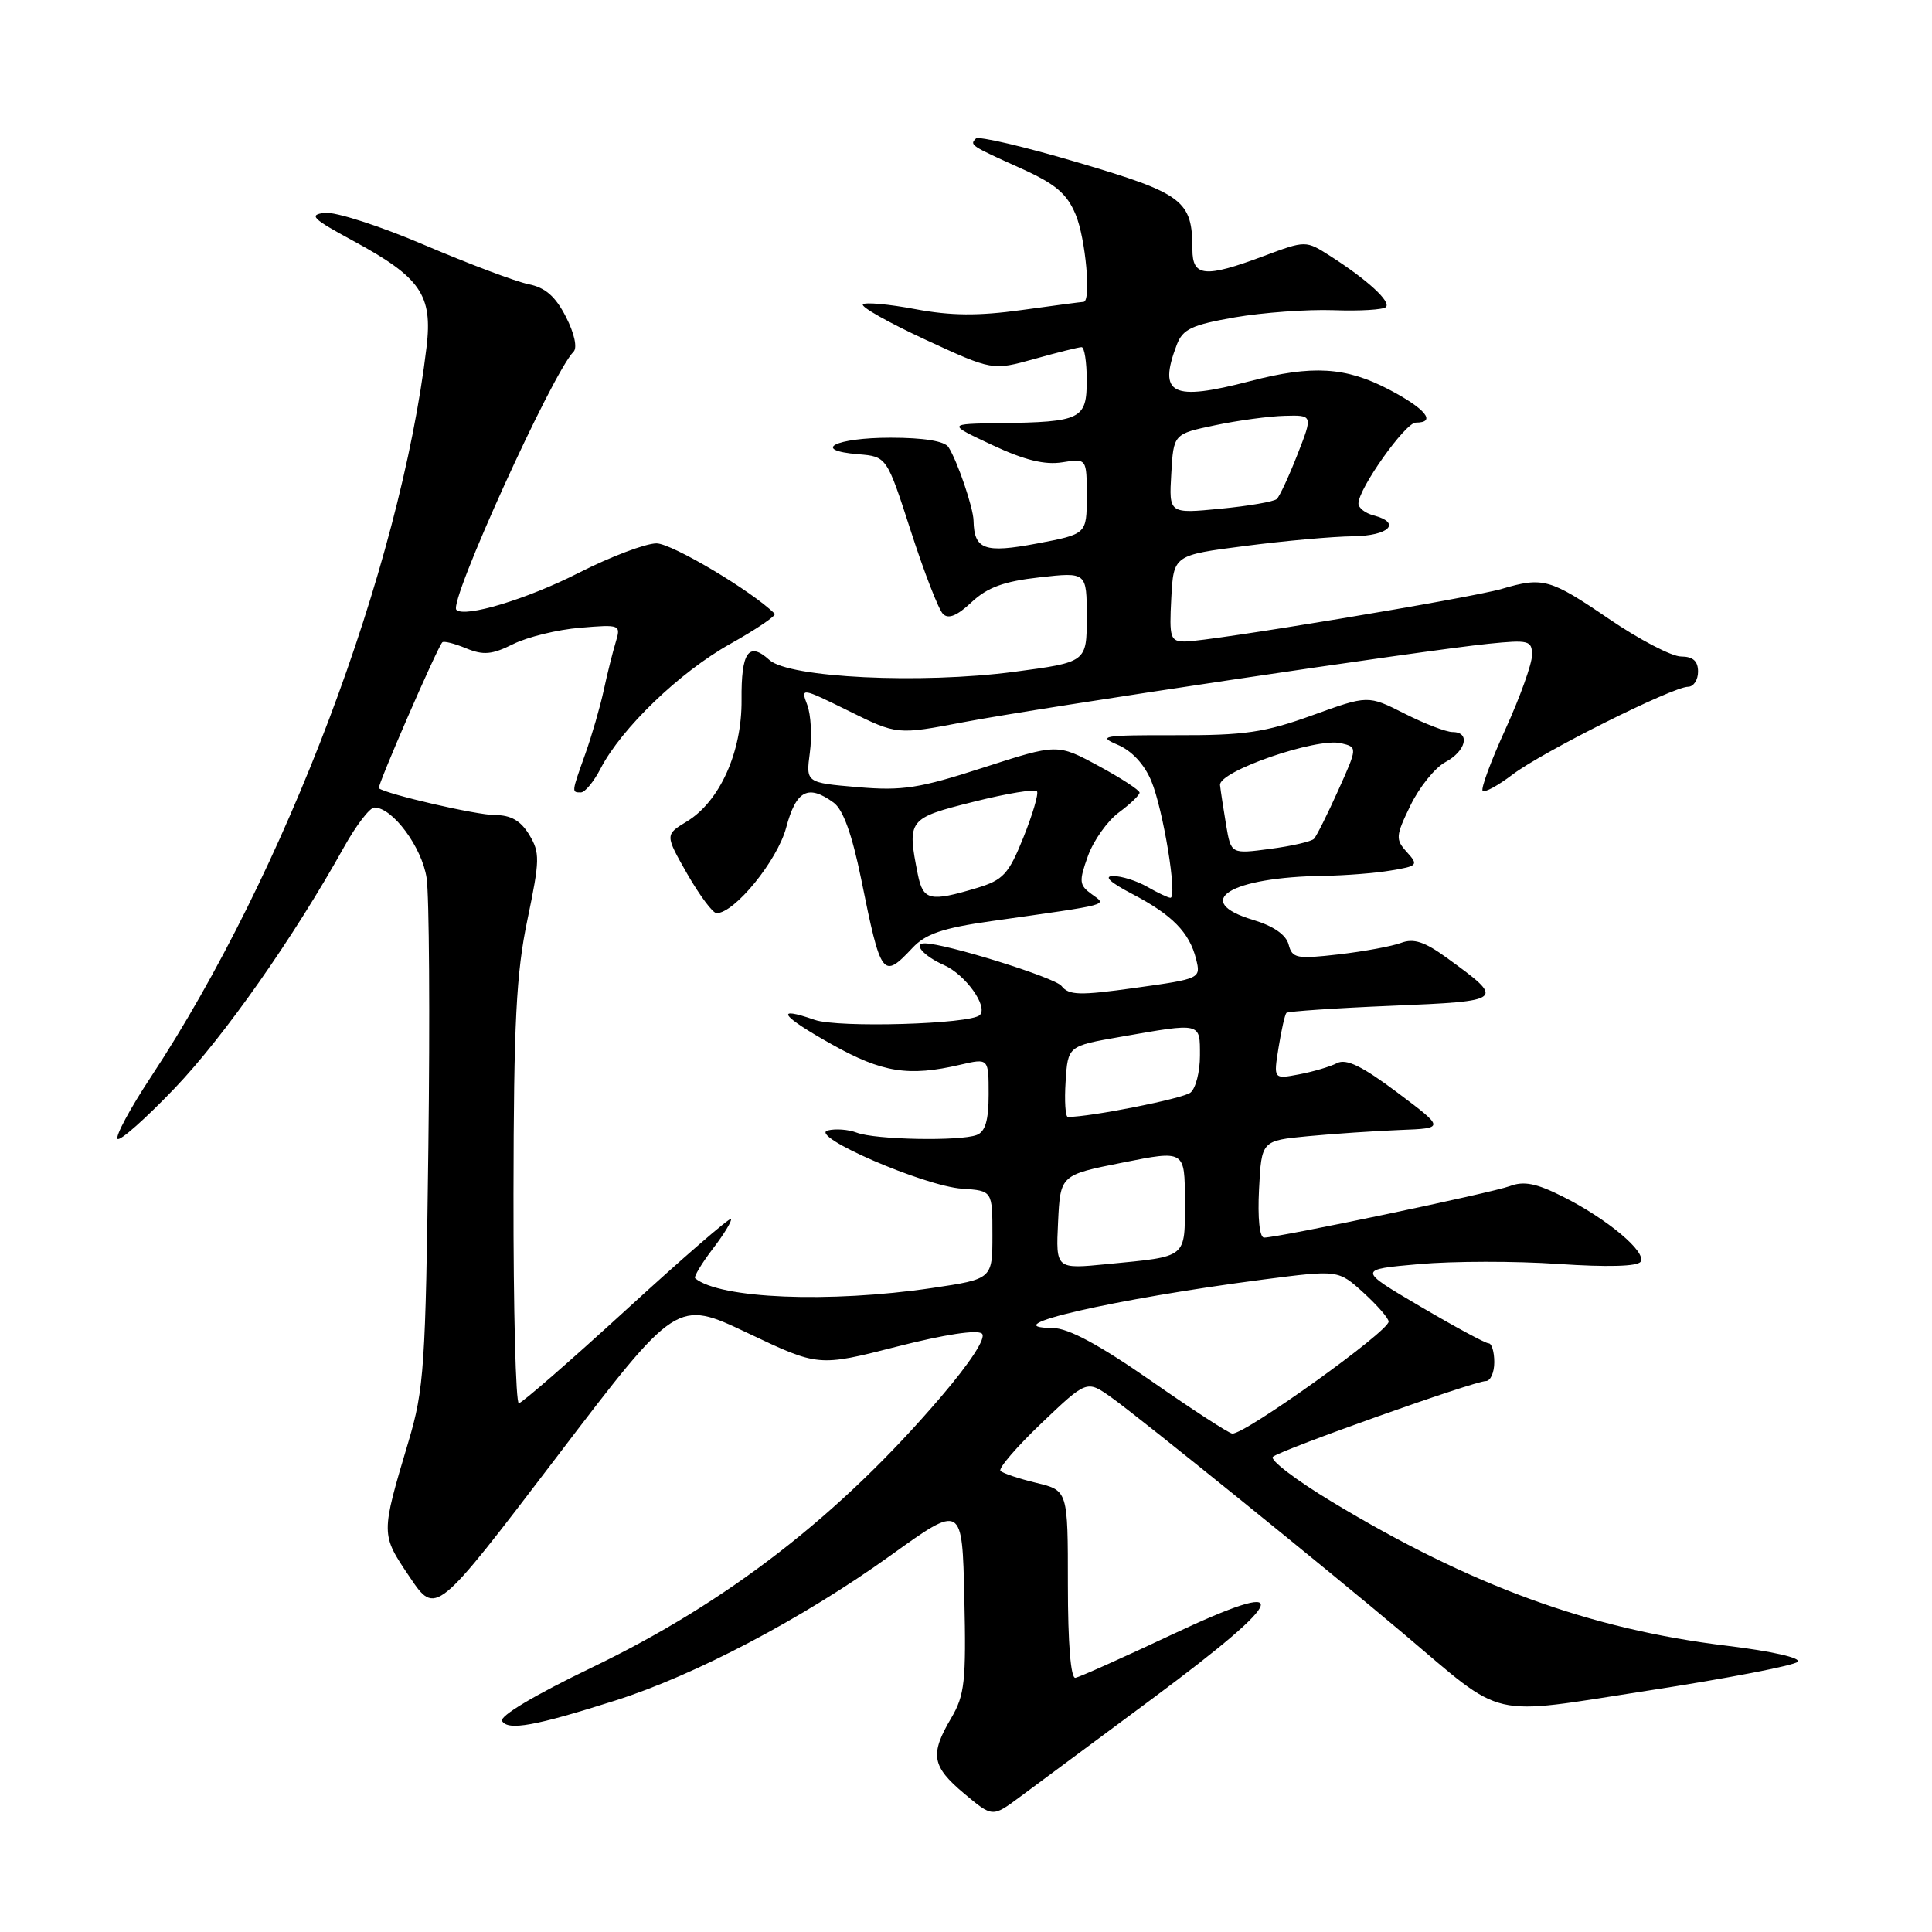 <?xml version="1.0" encoding="UTF-8" standalone="no"?>
<!DOCTYPE svg PUBLIC "-//W3C//DTD SVG 1.1//EN" "http://www.w3.org/Graphics/SVG/1.1/DTD/svg11.dtd" >
<svg xmlns="http://www.w3.org/2000/svg" xmlns:xlink="http://www.w3.org/1999/xlink" version="1.1" viewBox="0 0 256 256">
 <g >
 <path fill="currentColor"
d=" M 152.80 225.00 C 170.99 211.48 171.76 208.83 155.25 216.61 C 148.79 219.65 143.05 222.22 142.50 222.32 C 141.88 222.43 141.50 217.79 141.50 210.00 C 141.50 197.50 141.50 197.50 137.33 196.49 C 135.03 195.94 132.89 195.22 132.57 194.90 C 132.25 194.58 134.69 191.74 137.99 188.59 C 144.00 182.86 144.00 182.86 147.25 185.16 C 150.88 187.73 175.95 208.00 186.00 216.49 C 199.60 227.97 196.88 227.34 218.41 224.01 C 228.81 222.41 237.71 220.69 238.20 220.20 C 238.71 219.69 234.81 218.80 228.89 218.08 C 210.67 215.88 194.94 210.14 176.40 198.94 C 171.69 196.09 168.21 193.44 168.67 193.03 C 169.71 192.12 195.35 183.00 196.88 183.00 C 197.49 183.00 198.00 181.88 198.00 180.50 C 198.00 179.12 197.66 178.00 197.25 178.00 C 196.83 178.00 192.76 175.80 188.19 173.11 C 179.88 168.22 179.88 168.22 188.04 167.50 C 192.52 167.10 200.83 167.09 206.48 167.48 C 213.02 167.92 217.00 167.81 217.39 167.18 C 218.19 165.89 212.98 161.52 207.11 158.57 C 203.58 156.79 201.92 156.46 200.05 157.17 C 197.66 158.06 169.48 163.97 167.50 163.99 C 166.90 164.00 166.63 161.42 166.83 157.57 C 167.16 151.14 167.16 151.14 173.33 150.55 C 176.72 150.23 182.19 149.86 185.48 149.73 C 191.46 149.50 191.46 149.50 185.15 144.76 C 180.50 141.27 178.39 140.24 177.16 140.87 C 176.25 141.34 173.98 142.01 172.12 142.36 C 168.74 143.00 168.74 143.00 169.42 138.79 C 169.79 136.47 170.26 134.41 170.46 134.21 C 170.66 134.01 176.94 133.58 184.41 133.27 C 199.45 132.64 199.51 132.58 191.67 126.89 C 188.78 124.79 187.32 124.31 185.67 124.93 C 184.48 125.38 180.75 126.07 177.39 126.46 C 171.80 127.10 171.23 126.99 170.75 125.16 C 170.41 123.86 168.75 122.71 166.07 121.90 C 157.80 119.43 162.96 116.22 175.50 116.05 C 178.25 116.01 182.20 115.70 184.28 115.35 C 187.86 114.76 187.98 114.63 186.42 112.91 C 184.89 111.22 184.92 110.79 186.90 106.71 C 188.07 104.30 190.14 101.73 191.51 100.99 C 194.26 99.52 194.87 97.00 192.47 97.00 C 191.62 97.00 188.76 95.90 186.10 94.55 C 181.27 92.11 181.27 92.11 173.89 94.78 C 167.58 97.06 164.93 97.45 155.77 97.42 C 146.20 97.40 145.37 97.53 148.06 98.67 C 149.95 99.46 151.62 101.25 152.55 103.47 C 154.13 107.25 156.06 119.02 155.08 118.96 C 154.76 118.95 153.38 118.29 152.00 117.50 C 150.62 116.71 148.60 116.08 147.50 116.08 C 146.20 116.09 147.07 116.91 150.00 118.44 C 155.31 121.21 157.61 123.55 158.49 127.09 C 159.13 129.66 159.08 129.69 150.47 130.89 C 143.04 131.93 141.63 131.89 140.65 130.64 C 139.76 129.52 125.26 125.00 122.53 125.00 C 120.91 125.00 122.42 126.70 125.07 127.87 C 127.93 129.14 130.96 133.37 129.83 134.50 C 128.62 135.71 111.07 136.22 107.96 135.14 C 102.50 133.23 103.47 134.61 110.27 138.41 C 116.93 142.13 120.39 142.68 127.25 141.08 C 131.00 140.21 131.00 140.21 131.00 145.00 C 131.00 148.44 130.56 149.96 129.42 150.39 C 127.21 151.24 115.92 151.02 113.52 150.08 C 112.42 149.66 110.71 149.53 109.69 149.79 C 107.04 150.48 122.48 157.18 127.50 157.51 C 131.50 157.78 131.50 157.78 131.50 163.63 C 131.50 169.48 131.50 169.48 123.50 170.67 C 109.86 172.68 95.37 172.09 92.11 169.38 C 91.90 169.20 92.95 167.44 94.46 165.46 C 95.97 163.49 97.04 161.71 96.85 161.52 C 96.66 161.33 90.42 166.73 83.00 173.53 C 75.58 180.32 69.16 185.91 68.75 185.94 C 68.34 185.97 68.02 173.51 68.04 158.25 C 68.07 135.45 68.40 128.96 69.89 121.85 C 71.54 113.93 71.56 112.99 70.12 110.60 C 68.99 108.74 67.69 108.00 65.58 108.00 C 63.16 108.00 51.28 105.26 50.20 104.45 C 49.92 104.25 57.86 85.97 58.60 85.12 C 58.79 84.90 60.20 85.26 61.75 85.90 C 64.06 86.85 65.18 86.75 68.01 85.34 C 69.90 84.40 73.90 83.42 76.88 83.18 C 82.21 82.73 82.29 82.77 81.58 85.11 C 81.18 86.43 80.46 89.30 79.99 91.50 C 79.51 93.70 78.42 97.47 77.56 99.88 C 75.72 105.04 75.72 105.00 76.97 105.00 C 77.51 105.00 78.68 103.58 79.58 101.84 C 82.35 96.49 90.07 89.06 96.74 85.33 C 100.24 83.37 102.90 81.57 102.65 81.32 C 99.66 78.33 89.02 72.00 86.99 72.00 C 85.55 72.00 80.90 73.76 76.67 75.91 C 69.82 79.40 61.56 81.89 60.47 80.80 C 59.42 79.76 73.20 49.42 76.00 46.60 C 76.52 46.08 76.11 44.17 74.99 41.99 C 73.61 39.28 72.26 38.10 70.04 37.66 C 68.36 37.32 62.17 34.99 56.28 32.48 C 50.40 29.96 44.44 28.04 43.04 28.20 C 40.85 28.46 41.38 28.98 46.81 31.92 C 55.74 36.76 57.34 39.08 56.52 45.99 C 53.02 75.41 37.81 115.68 19.99 142.71 C 17.23 146.89 15.25 150.58 15.58 150.91 C 15.91 151.23 19.32 148.20 23.17 144.17 C 29.74 137.29 38.93 124.19 45.58 112.25 C 47.19 109.36 49.00 107.00 49.61 107.00 C 52.02 107.00 55.92 112.27 56.53 116.35 C 56.87 118.64 56.98 134.69 56.76 152.01 C 56.40 181.03 56.19 184.09 54.13 191.00 C 50.44 203.39 50.44 203.25 54.27 208.94 C 57.74 214.09 57.74 214.09 73.71 193.13 C 89.68 172.17 89.68 172.17 99.06 176.63 C 108.44 181.09 108.44 181.09 118.82 178.44 C 125.17 176.82 129.55 176.15 130.12 176.72 C 130.69 177.29 128.58 180.52 124.70 185.07 C 111.26 200.80 96.38 212.33 78.35 220.99 C 70.83 224.61 66.14 227.41 66.53 228.05 C 67.34 229.35 70.92 228.70 81.50 225.34 C 92.14 221.96 106.35 214.47 118.00 206.11 C 127.50 199.28 127.50 199.28 127.78 211.76 C 128.03 222.80 127.83 224.62 126.03 227.67 C 123.19 232.48 123.46 234.05 127.75 237.65 C 131.50 240.80 131.50 240.80 135.08 238.15 C 137.05 236.69 145.02 230.78 152.80 225.00 Z  M 120.90 125.61 C 122.65 123.74 124.91 122.97 131.32 122.06 C 147.50 119.77 146.70 119.98 144.65 118.48 C 142.99 117.28 142.95 116.79 144.16 113.42 C 144.90 111.37 146.74 108.78 148.25 107.66 C 149.76 106.54 151.00 105.36 151.00 105.03 C 151.00 104.70 148.55 103.10 145.55 101.48 C 140.11 98.54 140.11 98.54 130.30 101.71 C 121.80 104.46 119.59 104.81 113.64 104.30 C 106.78 103.71 106.78 103.71 107.31 99.72 C 107.61 97.52 107.45 94.67 106.96 93.39 C 106.08 91.09 106.16 91.10 112.47 94.21 C 118.87 97.37 118.87 97.37 127.68 95.69 C 137.93 93.75 188.80 86.15 197.25 85.30 C 202.60 84.76 203.00 84.87 203.00 86.81 C 203.00 87.95 201.42 92.36 199.49 96.60 C 197.55 100.84 196.19 104.53 196.46 104.79 C 196.73 105.06 198.50 104.09 200.41 102.64 C 204.30 99.67 221.64 91.00 223.68 91.00 C 224.40 91.00 225.00 90.10 225.00 89.00 C 225.00 87.59 224.33 87.00 222.75 86.99 C 221.51 86.99 217.20 84.74 213.17 81.99 C 205.38 76.68 204.45 76.42 198.99 78.03 C 194.91 79.23 160.19 85.00 157.04 85.00 C 155.07 85.00 154.92 84.55 155.20 79.28 C 155.50 73.56 155.50 73.56 165.00 72.34 C 170.22 71.66 176.64 71.09 179.25 71.06 C 184.06 71.00 185.77 69.28 182.00 68.29 C 180.90 68.00 180.00 67.30 180.00 66.72 C 180.00 64.75 186.21 56.00 187.60 56.00 C 190.40 56.00 188.89 54.15 184.02 51.60 C 178.31 48.62 173.90 48.35 165.66 50.50 C 155.26 53.21 153.42 52.29 155.93 45.68 C 156.72 43.61 157.91 43.05 163.62 42.05 C 167.34 41.41 173.22 40.98 176.69 41.10 C 180.16 41.23 183.29 41.04 183.64 40.69 C 184.35 39.98 181.21 37.09 176.26 33.92 C 173.02 31.85 173.02 31.85 167.47 33.92 C 159.67 36.84 158.00 36.69 158.00 33.05 C 158.00 26.57 156.81 25.66 142.90 21.55 C 135.78 19.44 129.66 18.00 129.31 18.36 C 128.46 19.21 128.58 19.29 135.28 22.31 C 139.87 24.38 141.37 25.65 142.53 28.43 C 143.86 31.60 144.61 40.00 143.57 40.00 C 143.34 40.00 139.65 40.49 135.39 41.08 C 129.60 41.88 126.02 41.85 121.27 40.96 C 117.77 40.30 114.65 40.02 114.34 40.33 C 114.02 40.65 117.75 42.75 122.63 45.01 C 131.50 49.11 131.50 49.11 137.07 47.56 C 140.13 46.70 142.94 46.00 143.32 46.00 C 143.69 46.00 144.00 47.97 144.00 50.38 C 144.00 55.56 143.27 55.92 132.50 56.07 C 125.50 56.17 125.50 56.17 131.50 58.98 C 135.74 60.97 138.45 61.63 140.75 61.26 C 144.00 60.74 144.00 60.74 144.00 65.76 C 144.00 70.77 144.00 70.77 137.39 72.02 C 130.45 73.33 129.08 72.83 129.00 69.00 C 128.97 67.27 126.86 61.09 125.68 59.25 C 125.17 58.45 122.41 58.00 118.00 58.00 C 110.66 58.00 107.41 59.67 113.73 60.19 C 117.50 60.50 117.50 60.50 120.70 70.40 C 122.46 75.85 124.37 80.77 124.95 81.35 C 125.67 82.07 126.83 81.59 128.74 79.79 C 130.84 77.83 133.01 77.03 137.75 76.50 C 144.00 75.80 144.00 75.80 144.00 81.77 C 144.00 87.74 144.00 87.74 134.38 89.02 C 122.01 90.65 104.55 89.81 101.95 87.45 C 99.20 84.96 98.20 86.39 98.26 92.74 C 98.32 99.64 95.37 106.20 91.01 108.85 C 88.11 110.61 88.11 110.61 91.07 115.81 C 92.71 118.66 94.45 121.00 94.95 121.00 C 97.33 121.00 103.00 114.04 104.17 109.67 C 105.49 104.71 107.08 103.88 110.47 106.36 C 111.72 107.27 112.91 110.59 114.11 116.48 C 116.74 129.49 116.97 129.79 120.90 125.61 Z  M 152.51 182.96 C 145.64 178.18 141.57 175.99 139.51 175.97 C 131.23 175.89 147.58 172.12 167.42 169.54 C 177.33 168.26 177.33 168.26 180.67 171.29 C 182.50 172.96 184.00 174.68 184.00 175.12 C 184.00 176.43 165.00 190.05 163.29 189.96 C 162.85 189.94 158.00 186.79 152.51 182.96 Z  M 140.20 161.93 C 140.50 155.69 140.50 155.69 148.75 154.05 C 157.00 152.40 157.00 152.40 157.00 159.13 C 157.00 166.82 157.45 166.45 146.70 167.50 C 139.90 168.17 139.90 168.17 140.20 161.93 Z  M 141.20 143.30 C 141.50 138.60 141.50 138.60 148.50 137.38 C 159.25 135.50 159.00 135.44 159.00 139.88 C 159.00 142.01 158.44 144.21 157.75 144.77 C 156.77 145.57 144.53 148.00 141.50 148.00 C 141.17 148.00 141.03 145.89 141.20 143.30 Z  M 162.47 109.34 C 162.12 107.23 161.75 104.84 161.66 104.03 C 161.46 102.20 174.46 97.71 177.69 98.48 C 179.89 99.01 179.89 99.01 177.31 104.75 C 175.89 107.91 174.45 110.79 174.11 111.15 C 173.78 111.50 171.17 112.11 168.31 112.48 C 163.12 113.17 163.12 113.17 162.47 109.34 Z  M 121.62 115.88 C 120.17 108.60 120.30 108.42 129.01 106.24 C 133.42 105.13 137.20 104.51 137.41 104.86 C 137.63 105.21 136.81 107.97 135.60 110.98 C 133.65 115.83 132.93 116.61 129.45 117.66 C 123.22 119.53 122.32 119.33 121.62 115.88 Z  M 155.20 62.78 C 155.50 57.50 155.50 57.50 161.00 56.35 C 164.03 55.71 168.18 55.15 170.24 55.10 C 173.97 55.00 173.97 55.00 171.91 60.25 C 170.78 63.14 169.55 65.78 169.18 66.12 C 168.81 66.47 165.44 67.05 161.70 67.41 C 154.89 68.07 154.89 68.07 155.20 62.78 Z "/>
</g>
</svg>